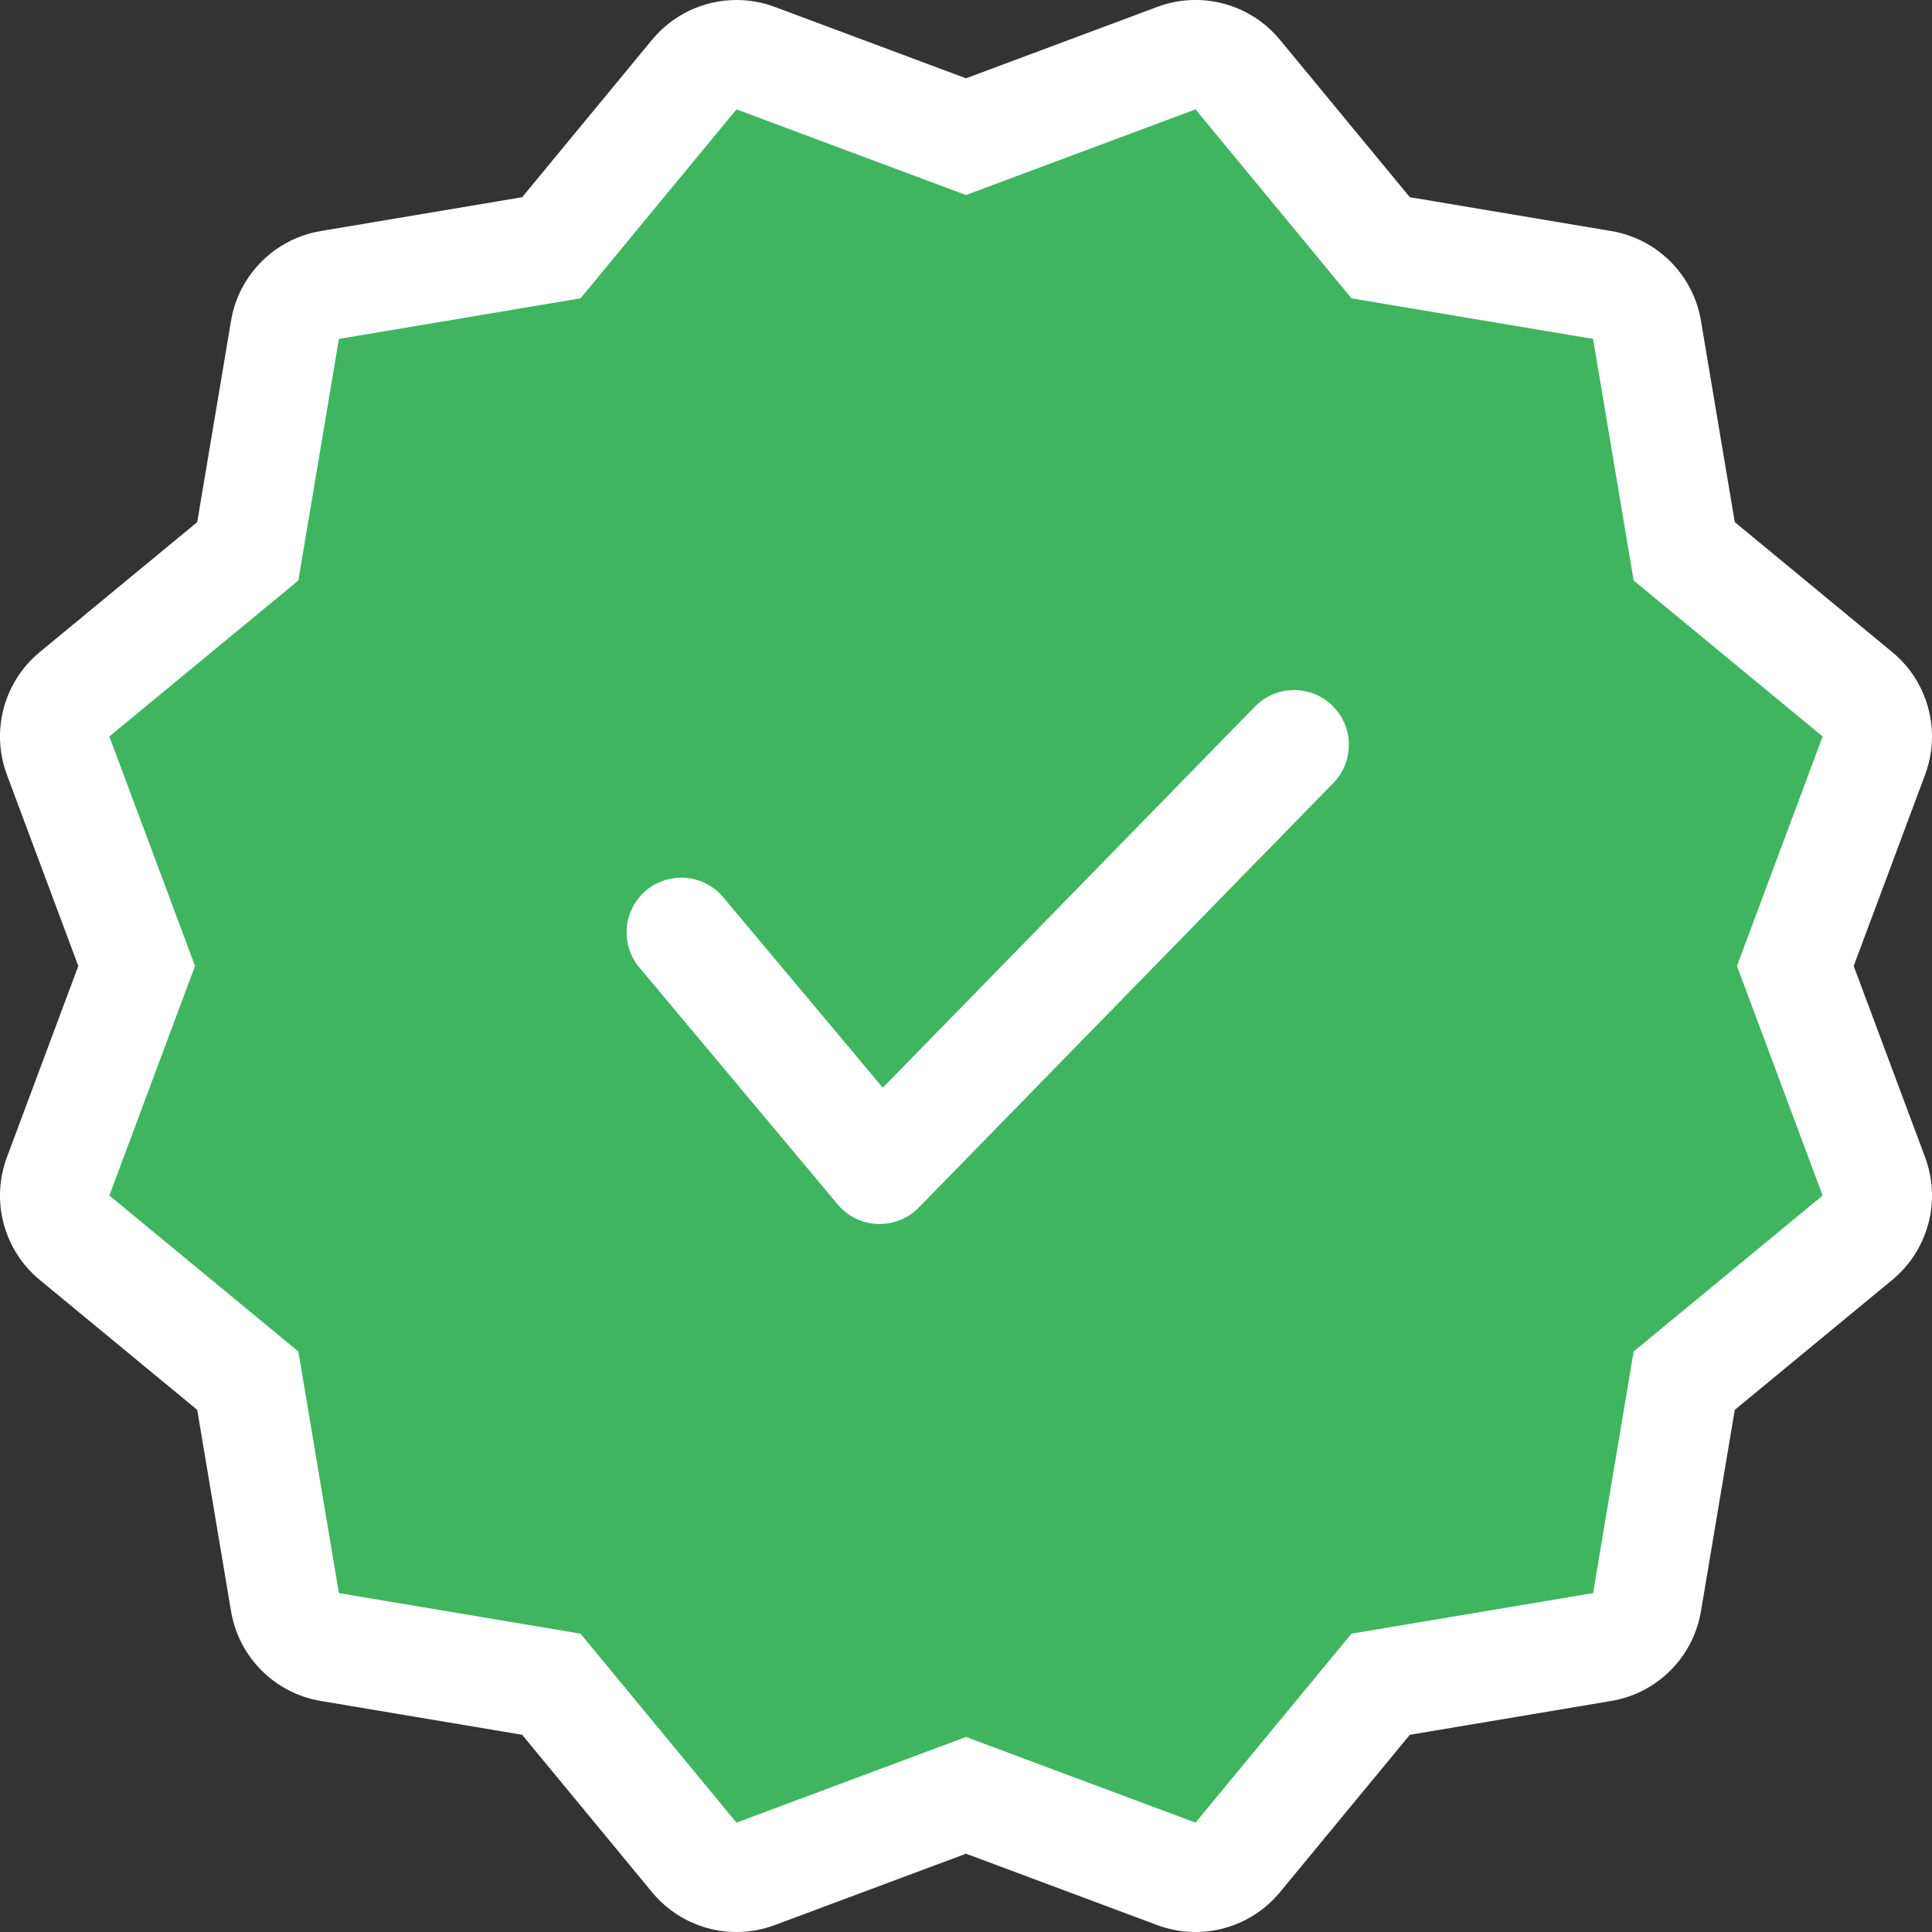 <svg xmlns="http://www.w3.org/2000/svg" width="53" height="53" viewBox="0 0 53 53">
  <rect x="0" y="0" width="53" height="53" fill="#333333" stroke="none"/>
  <g id="Group_21096" data-name="Group 21096" transform="translate(3 3)">
    <g id="Polygon_3" data-name="Polygon 3" fill="#3fb560" stroke-linejoin="round">
      <path d="M 30.273 48.779 L 29.272 48.405 L 23.5 46.251 L 17.728 48.405 L 16.727 48.779 L 16.046 47.955 L 12.124 43.203 L 6.048 42.182 L 4.995 42.005 L 4.818 40.952 L 3.797 34.876 L -0.955 30.954 L -1.779 30.273 L -1.405 29.272 L 0.749 23.5 L -1.405 17.728 L -1.779 16.727 L -0.955 16.046 L 3.797 12.124 L 4.818 6.048 L 4.995 4.995 L 6.048 4.818 L 12.124 3.797 L 16.046 -0.955 L 16.727 -1.779 L 17.728 -1.405 L 23.5 0.749 L 29.272 -1.405 L 30.273 -1.779 L 30.954 -0.955 L 34.876 3.797 L 40.952 4.818 L 42.005 4.995 L 42.182 6.048 L 43.203 12.124 L 47.955 16.046 L 48.779 16.727 L 48.405 17.728 L 46.251 23.5 L 48.405 29.272 L 48.779 30.273 L 47.955 30.954 L 43.203 34.876 L 42.182 40.952 L 42.005 42.005 L 40.952 42.182 L 34.876 43.203 L 30.954 47.955 L 30.273 48.779 Z" stroke="none"/>
      <path d="M 17.203 0 L 12.925 5.184 L 6.297 6.297 L 5.184 12.925 L 0 17.203 L 2.35 23.5 L 0 29.797 L 5.184 34.075 L 6.297 40.703 L 12.925 41.816 L 17.203 47 L 23.5 44.65 L 29.797 47 L 34.075 41.816 L 40.703 40.703 L 41.816 34.075 L 47 29.797 L 44.65 23.5 L 47 17.203 L 41.816 12.925 L 40.703 6.297 L 34.075 5.184 L 29.797 0 L 23.5 2.35 L 17.203 0 M 17.204 -3 C 17.555 -3 17.91 -2.938 18.252 -2.811 L 23.5 -0.852 L 28.748 -2.811 C 29.946 -3.258 31.296 -2.896 32.111 -1.91 L 35.676 2.41 L 41.2 3.338 C 42.462 3.55 43.45 4.538 43.662 5.8 L 44.59 11.324 L 48.91 14.889 C 49.896 15.704 50.258 17.054 49.811 18.252 L 47.852 23.5 L 49.811 28.748 C 50.258 29.946 49.896 31.296 48.91 32.111 L 44.59 35.676 L 43.662 41.2 C 43.45 42.462 42.462 43.45 41.2 43.662 L 35.676 44.59 L 32.111 48.91 C 31.296 49.896 29.946 50.258 28.748 49.811 L 23.5 47.852 L 18.252 49.811 C 17.054 50.258 15.704 49.896 14.889 48.91 L 11.324 44.59 L 5.8 43.662 C 4.538 43.45 3.55 42.462 3.338 41.2 L 2.41 35.676 L -1.91 32.111 C -2.896 31.296 -3.258 29.946 -2.811 28.748 L -0.852 23.5 L -2.811 18.252 C -3.258 17.054 -2.896 15.704 -1.91 14.889 L 2.41 11.324 L 3.338 5.8 C 3.55 4.538 4.538 3.55 5.8 3.338 L 11.324 2.41 L 14.889 -1.91 C 15.471 -2.614 16.326 -3 17.204 -3 Z" stroke="none" fill="#fff"/>
    </g>
    <path id="Path_16635" data-name="Path 16635" d="M14042.028,1044.625h-.057a1.5,1.5,0,0,1-1.093-.536l-5.442-6.5a1.5,1.5,0,0,1,2.3-1.927l4.378,5.225,10.211-10.457a1.5,1.5,0,0,1,2.146,2.1l-11.369,11.643A1.5,1.5,0,0,1,14042.028,1044.625Z" transform="translate(-14020.896 -1014.048)" fill="#fff"/>
  </g>
</svg>
